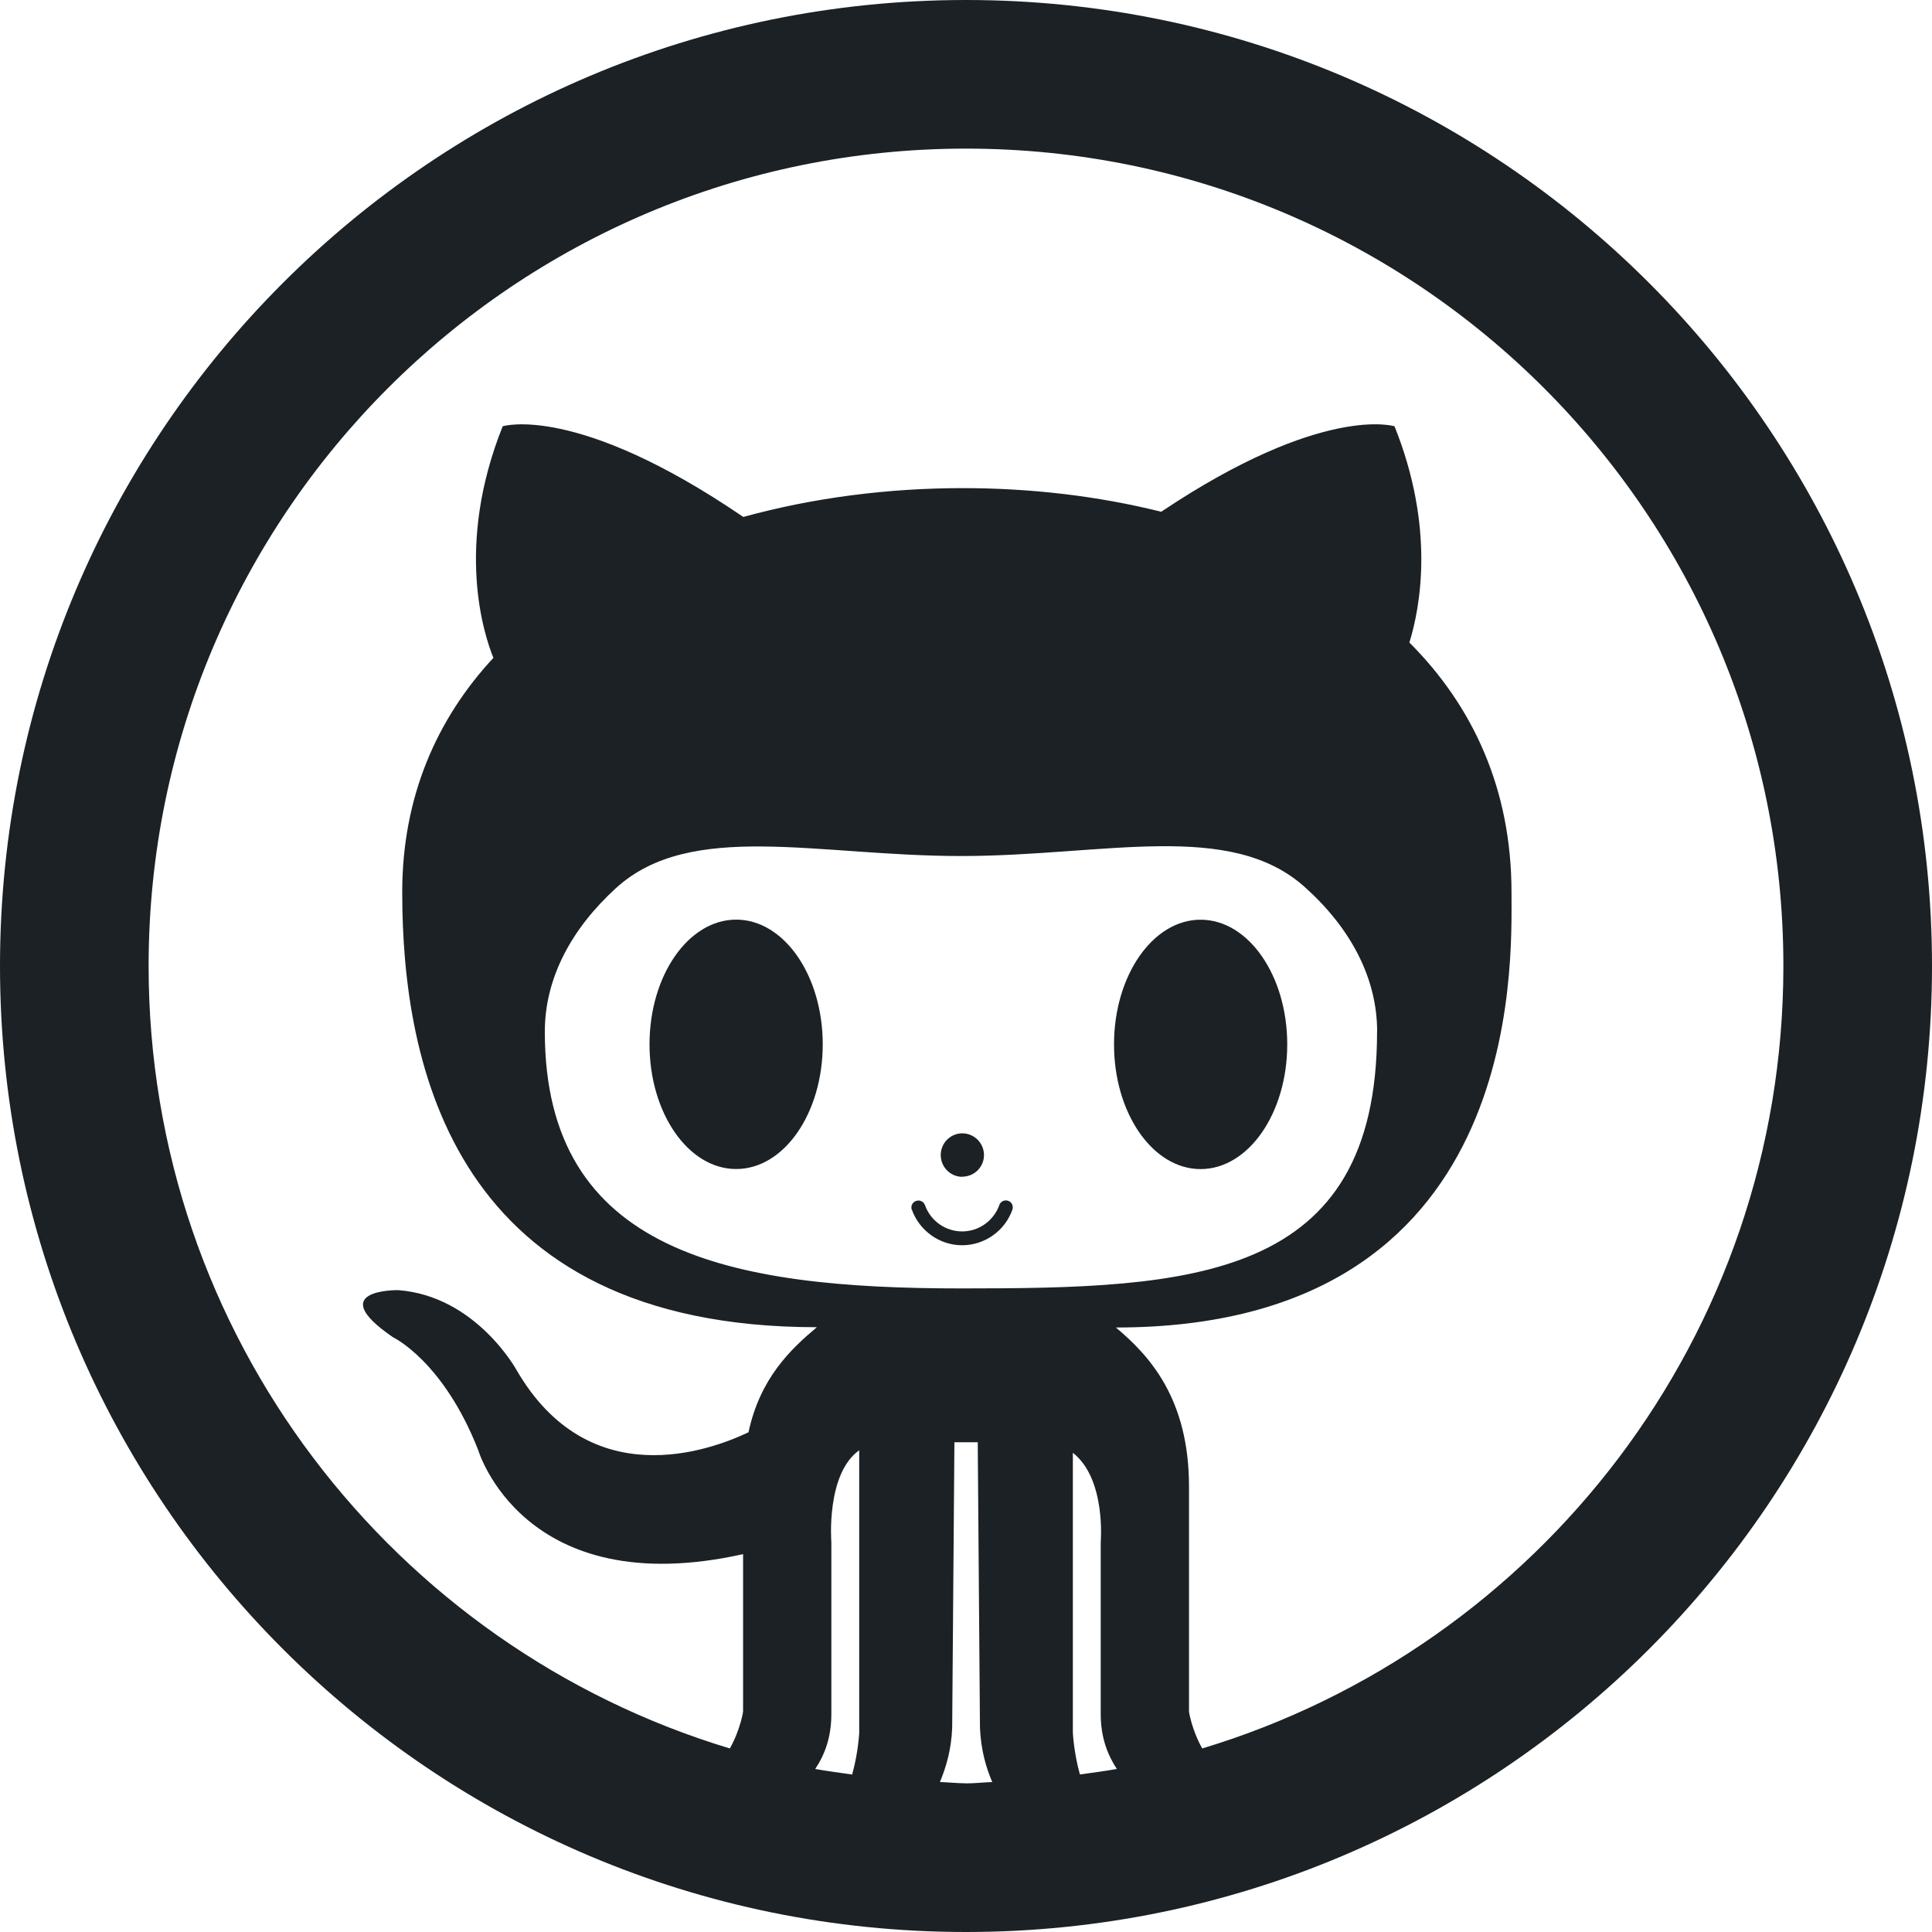<svg xmlns="http://www.w3.org/2000/svg" width="26" height="26" viewBox="0 0 26 26"><path fill-rule="evenodd" clip-rule="evenodd" fill="#1B2124" d="M13 26C5.82 26 0 20.18 0 13S5.82 0 13 0s13 5.82 13 13-5.82 13-13 13zm1.438-2.684s.012.268.095.564c.166-.023.333-.045.497-.074-.125-.19-.217-.424-.217-.74v-2.312s.075-.852-.375-1.203v3.766zm4.095-9.433c0-.72-.356-1.39-.968-1.94-1.01-.915-2.706-.423-4.632-.423-1.933 0-3.637-.486-4.644.432-.605.553-.957 1.217-.957 1.932 0 2.988 2.507 3.455 5.6 3.455s5.6-.094 5.6-3.457zM13 24c.12 0 .234-.014.353-.018-.086-.203-.152-.434-.165-.73l-.03-3.843h-.314l-.03 3.843c-.012.295-.08.525-.165.73.116.003.23.017.35.017zm-1.532-.12c.083-.296.095-.563.095-.563v-3.8c-.45.32-.375 1.237-.375 1.237v2.312c0 .316-.09.55-.217.74.165.03.332.05.498.075zM13 2C6.925 2 2 6.926 2 13c0 4.97 3.298 9.166 7.822 10.53.143-.255.178-.495.178-.495v-2.12c-2.952.657-3.563-1.396-3.563-1.396-.47-1.204-1.15-1.524-1.15-1.524-.944-.648.07-.633.07-.633 1.05.078 1.596 1.078 1.596 1.078.978 1.683 2.606 1.08 3.12.835.156-.73.57-1.12.92-1.414-4.895 0-5.58-3.526-5.58-5.854 0-1.285.466-2.334 1.227-3.154-.122-.3-.523-1.497.125-3.116 0 0 .99-.314 3.238 1.22.943-.26 1.954-.388 2.954-.388.91 0 1.817.105 2.67.318 2.178-1.457 3.14-1.15 3.14-1.15.546 1.363.348 2.43.2 2.91.85.85 1.374 1.965 1.374 3.36 0 .972.186 5.858-5.324 5.858.452.378.984.958.984 2.14v3.03s.035.24.178.495C20.702 22.165 24 17.97 24 13c0-6.074-4.925-11-11-11zm-.73 14.28c-.017-.048.01-.103.058-.118.05-.018.103.008.12.057.075.21.275.353.5.353.224 0 .425-.143.5-.354.017-.05.07-.075.12-.058.048.016.073.07.056.12-.1.284-.373.478-.676.478-.303 0-.575-.194-.677-.48zm3.887-3.903c.644 0 1.166.752 1.166 1.678s-.522 1.678-1.166 1.678-1.165-.752-1.165-1.678.522-1.678 1.165-1.678zm-3.207 3.46c-.16 0-.29-.132-.29-.292 0-.162.13-.293.29-.293s.292.13.292.293c0 .16-.13.29-.292.29zm-3.044-.105c-.643 0-1.165-.752-1.165-1.678s.523-1.678 1.166-1.678c.644 0 1.165.752 1.165 1.678s-.52 1.678-1.164 1.678z"/></svg>